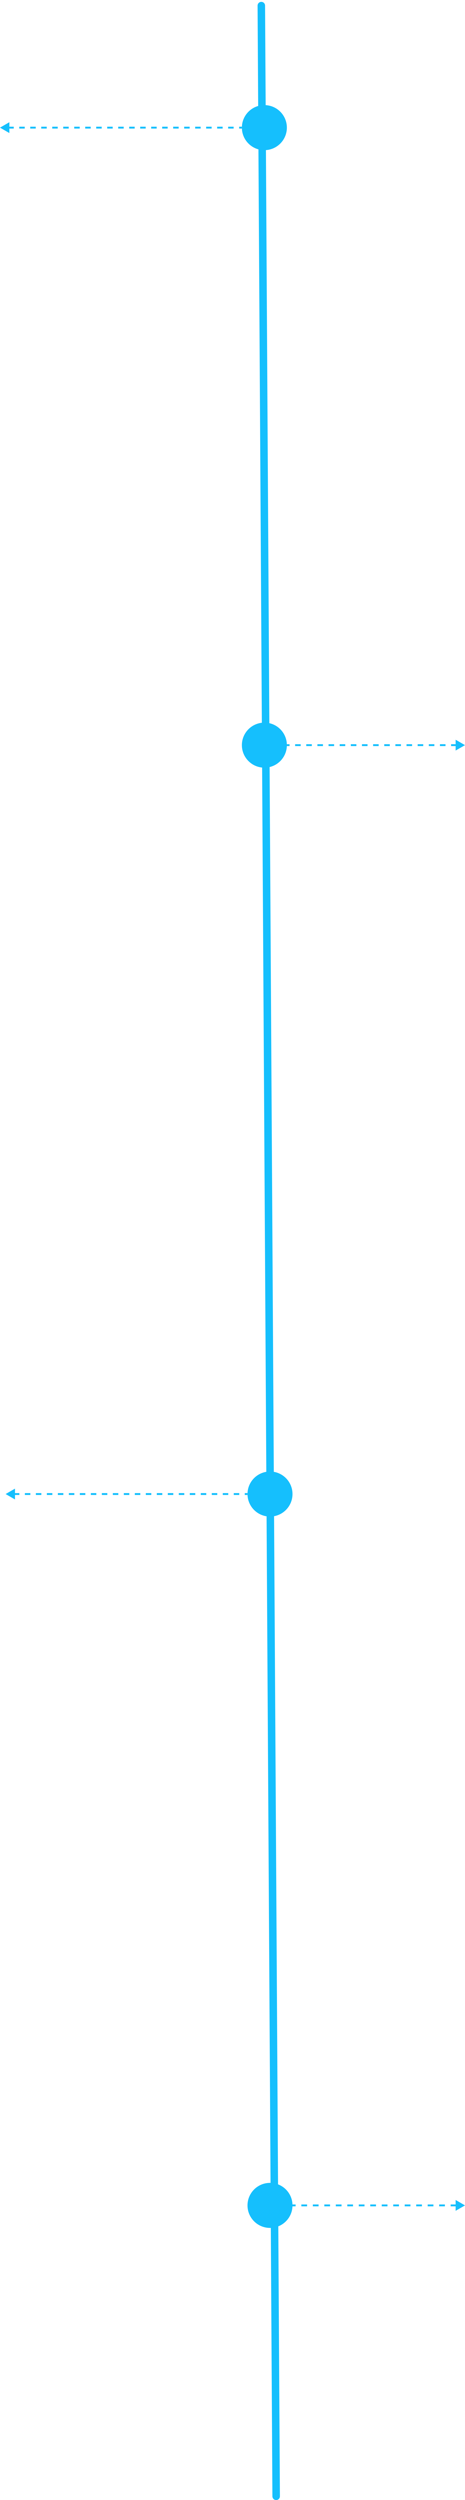 <svg width="248" height="1332" viewBox="0 0 248 1332" fill="none" xmlns="http://www.w3.org/2000/svg">
<line x1="139.372" y1="2.988" x2="147.286" y2="1329.99" stroke="#15BFFD" stroke-width="4" stroke-linecap="round"/>
<circle cx="141" cy="68" r="11.5" fill="#15BFFD" stroke="#15BFFD"/>
<path d="M0 68L5 70.887L5 65.113L0 68ZM4.398 68.5L7.33 68.5L7.33 67.5L4.398 67.5L4.398 68.5ZM10.261 68.5L13.193 68.5L13.193 67.5L10.261 67.5L10.261 68.5ZM16.125 68.5L19.057 68.5L19.057 67.5L16.125 67.5L16.125 68.5ZM21.989 68.5L24.921 68.5L24.921 67.5L21.989 67.5L21.989 68.5ZM27.852 68.5L30.784 68.5L30.784 67.5L27.852 67.5L27.852 68.5ZM33.716 68.5L36.648 68.5L36.648 67.5L33.716 67.5L33.716 68.5ZM39.58 68.5L42.511 68.5L42.511 67.5L39.58 67.5L39.58 68.5ZM45.443 68.5L48.375 68.5L48.375 67.5L45.443 67.5L45.443 68.5ZM51.307 68.5L54.239 68.5L54.239 67.5L51.307 67.5L51.307 68.5ZM57.17 68.5L60.102 68.5L60.102 67.5L57.17 67.5L57.17 68.5ZM63.034 68.5L65.966 68.5L65.966 67.5L63.034 67.5L63.034 68.5ZM68.898 68.5L71.83 68.5L71.83 67.5L68.898 67.5L68.898 68.5ZM74.761 68.5L77.693 68.5L77.693 67.5L74.761 67.5L74.761 68.5ZM80.625 68.5L83.557 68.5L83.557 67.5L80.625 67.5L80.625 68.5ZM86.489 68.5L89.421 68.5L89.421 67.5L86.489 67.5L86.489 68.5ZM92.352 68.5L95.284 68.5L95.284 67.5L92.352 67.5L92.352 68.5ZM98.216 68.5L101.148 68.5L101.148 67.5L98.216 67.5L98.216 68.5ZM104.08 68.5L107.011 68.5L107.011 67.5L104.08 67.5L104.08 68.5ZM109.943 68.5L112.875 68.5L112.875 67.5L109.943 67.5L109.943 68.5ZM115.807 68.5L118.739 68.5L118.739 67.5L115.807 67.5L115.807 68.5ZM121.67 68.5L124.602 68.5L124.602 67.5L121.67 67.5L121.67 68.5ZM127.534 68.5L129 68.5L129 67.5L127.534 67.5L127.534 68.5Z" fill="#15BFFD"/>
<circle cx="141" cy="397" r="11.5" fill="#15BFFD" stroke="#15BFFD"/>
<path d="M248 397L243 394.113L243 399.887L248 397ZM243.544 396.5L240.574 396.5L240.574 397.5L243.544 397.5L243.544 396.5ZM237.603 396.5L234.632 396.5L234.632 397.5L237.603 397.5L237.603 396.5ZM231.662 396.5L228.691 396.5L228.691 397.5L231.662 397.5L231.662 396.5ZM225.721 396.5L222.75 396.5L222.75 397.5L225.721 397.5L225.721 396.5ZM219.779 396.5L216.809 396.5L216.809 397.5L219.779 397.5L219.779 396.5ZM213.838 396.5L210.868 396.5L210.868 397.5L213.838 397.5L213.838 396.5ZM207.897 396.5L204.926 396.5L204.926 397.5L207.897 397.5L207.897 396.5ZM201.956 396.5L198.985 396.5L198.985 397.5L201.956 397.5L201.956 396.5ZM196.015 396.5L193.044 396.5L193.044 397.5L196.015 397.5L196.015 396.5ZM190.074 396.5L187.103 396.5L187.103 397.5L190.074 397.5L190.074 396.5ZM184.132 396.5L181.162 396.5L181.162 397.5L184.132 397.5L184.132 396.5ZM178.191 396.5L175.221 396.5L175.221 397.5L178.191 397.5L178.191 396.5ZM172.25 396.5L169.279 396.5L169.279 397.5L172.25 397.5L172.25 396.5ZM166.309 396.5L163.338 396.5L163.338 397.5L166.309 397.5L166.309 396.5ZM160.368 396.5L157.397 396.5L157.397 397.5L160.368 397.5L160.368 396.5ZM154.426 396.5L151.456 396.5L151.456 397.5L154.426 397.5L154.426 396.5ZM148.485 396.5L147 396.5L147 397.5L148.485 397.5L148.485 396.5Z" fill="#15BFFD"/>
<circle cx="144" cy="1175" r="11.5" fill="#15BFFD" stroke="#15BFFD"/>
<path d="M248 1175L243 1172.11L243 1177.89L248 1175ZM243.406 1174.5L240.344 1174.5L240.344 1175.5L243.406 1175.5L243.406 1174.5ZM237.281 1174.5L234.219 1174.5L234.219 1175.5L237.281 1175.5L237.281 1174.5ZM231.156 1174.5L228.094 1174.5L228.094 1175.5L231.156 1175.5L231.156 1174.5ZM225.031 1174.5L221.969 1174.5L221.969 1175.5L225.031 1175.5L225.031 1174.5ZM218.906 1174.5L215.844 1174.5L215.844 1175.5L218.906 1175.5L218.906 1174.5ZM212.781 1174.5L209.719 1174.5L209.719 1175.5L212.781 1175.5L212.781 1174.5ZM206.656 1174.5L203.594 1174.5L203.594 1175.5L206.656 1175.5L206.656 1174.5ZM200.531 1174.5L197.469 1174.5L197.469 1175.5L200.531 1175.5L200.531 1174.5ZM194.406 1174.5L191.344 1174.5L191.344 1175.5L194.406 1175.5L194.406 1174.5ZM188.281 1174.5L185.219 1174.5L185.219 1175.5L188.281 1175.5L188.281 1174.5ZM182.156 1174.5L179.094 1174.5L179.094 1175.5L182.156 1175.5L182.156 1174.5ZM176.031 1174.5L172.969 1174.5L172.969 1175.5L176.031 1175.5L176.031 1174.5ZM169.906 1174.5L166.844 1174.5L166.844 1175.5L169.906 1175.5L169.906 1174.5ZM163.781 1174.5L160.719 1174.5L160.719 1175.5L163.781 1175.5L163.781 1174.5ZM157.656 1174.5L154.594 1174.5L154.594 1175.5L157.656 1175.5L157.656 1174.5ZM151.531 1174.5L150 1174.5L150 1175.5L151.531 1175.5L151.531 1174.5Z" fill="#15BFFD"/>
<circle cx="144" cy="796" r="11.5" fill="#15BFFD" stroke="#15BFFD"/>
<path d="M3 796L8 798.887L8 793.113L3 796ZM7.398 796.5L10.329 796.5L10.329 795.5L7.398 795.5L7.398 796.5ZM13.261 796.5L16.193 796.5L16.193 795.5L13.261 795.5L13.261 796.5ZM19.125 796.5L22.057 796.5L22.057 795.5L19.125 795.5L19.125 796.5ZM24.989 796.5L27.921 796.5L27.921 795.5L24.989 795.5L24.989 796.5ZM30.852 796.5L33.784 796.5L33.784 795.5L30.852 795.5L30.852 796.5ZM36.716 796.5L39.648 796.5L39.648 795.5L36.716 795.5L36.716 796.5ZM42.58 796.5L45.511 796.5L45.511 795.5L42.58 795.5L42.58 796.5ZM48.443 796.5L51.375 796.5L51.375 795.5L48.443 795.5L48.443 796.5ZM54.307 796.5L57.239 796.5L57.239 795.5L54.307 795.5L54.307 796.5ZM60.17 796.5L63.102 796.5L63.102 795.5L60.17 795.5L60.17 796.5ZM66.034 796.5L68.966 796.5L68.966 795.5L66.034 795.5L66.034 796.5ZM71.898 796.5L74.83 796.5L74.83 795.5L71.898 795.5L71.898 796.5ZM77.761 796.5L80.693 796.5L80.693 795.5L77.761 795.5L77.761 796.5ZM83.625 796.5L86.557 796.5L86.557 795.5L83.625 795.5L83.625 796.5ZM89.489 796.5L92.421 796.5L92.421 795.5L89.489 795.5L89.489 796.5ZM95.352 796.5L98.284 796.5L98.284 795.5L95.352 795.5L95.352 796.5ZM101.216 796.5L104.148 796.5L104.148 795.5L101.216 795.5L101.216 796.5ZM107.08 796.5L110.011 796.5L110.011 795.5L107.08 795.5L107.08 796.5ZM112.943 796.5L115.875 796.5L115.875 795.5L112.943 795.5L112.943 796.5ZM118.807 796.5L121.739 796.5L121.739 795.5L118.807 795.5L118.807 796.5ZM124.67 796.5L127.602 796.5L127.602 795.5L124.67 795.5L124.67 796.5ZM130.534 796.5L132 796.5L132 795.5L130.534 795.5L130.534 796.5Z" fill="#15BFFD"/>
</svg>

